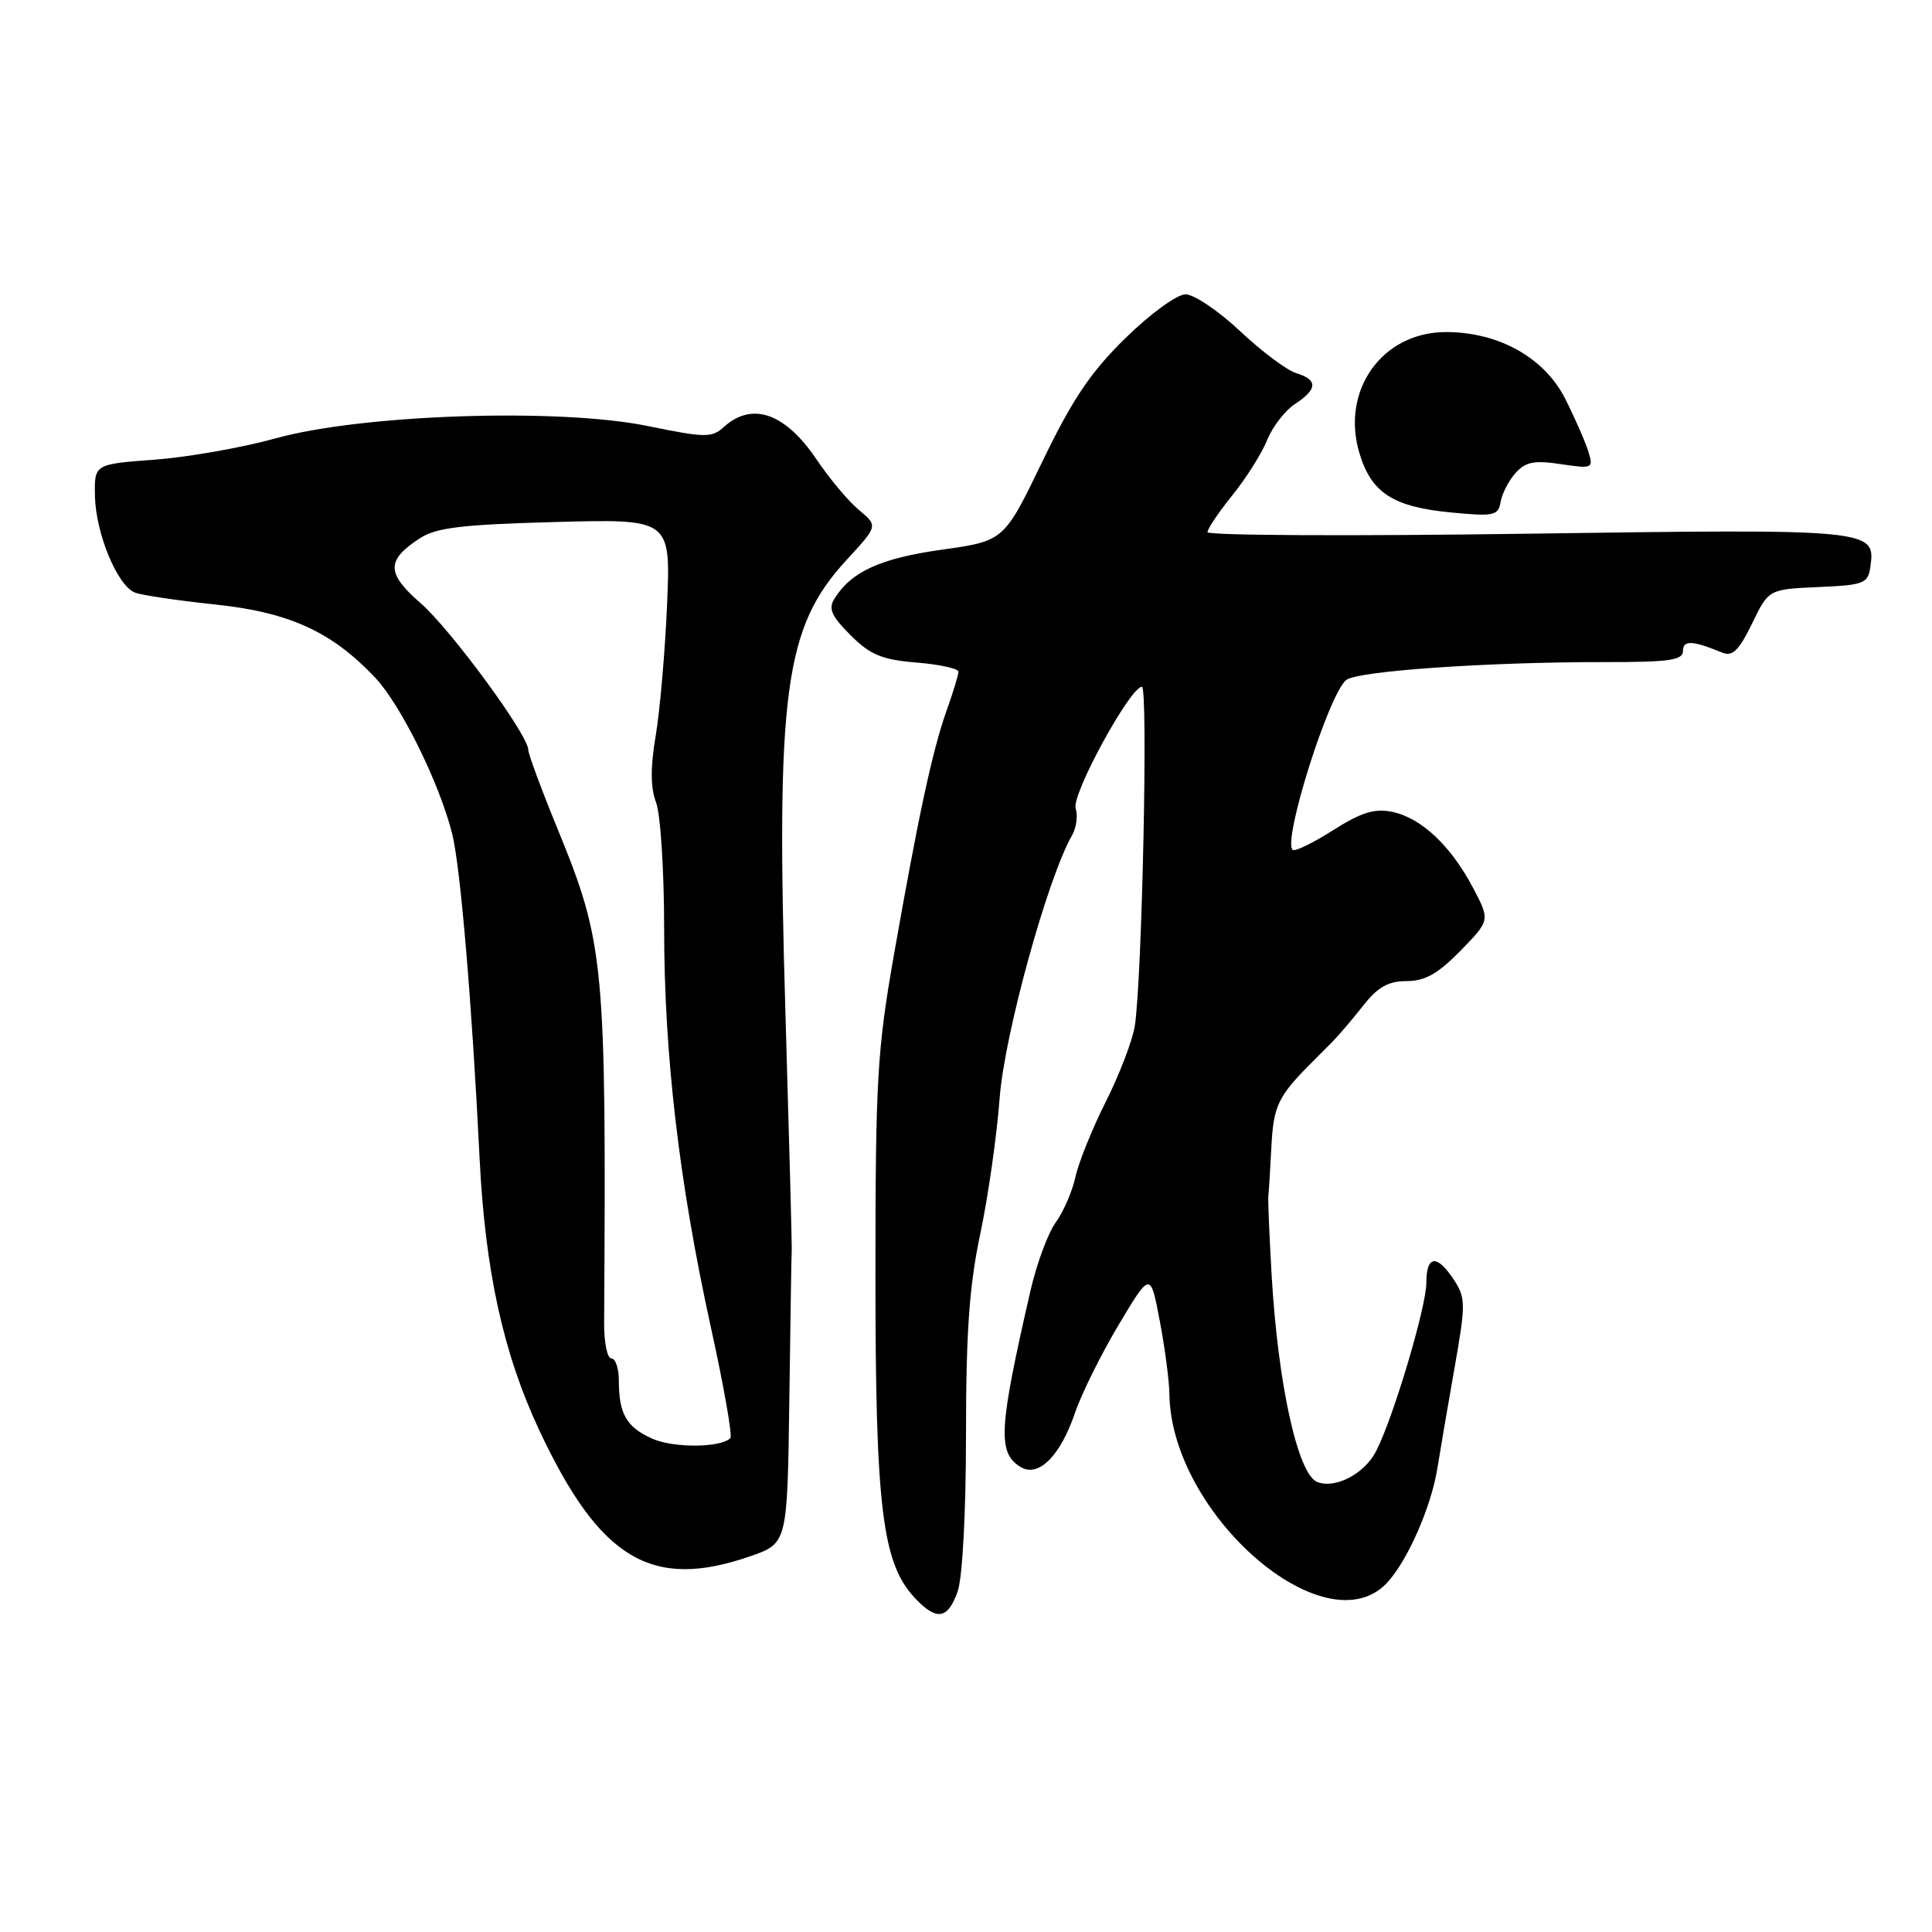 <?xml version="1.0" encoding="UTF-8" standalone="no"?>
<!DOCTYPE svg PUBLIC "-//W3C//DTD SVG 1.1//EN" "http://www.w3.org/Graphics/SVG/1.1/DTD/svg11.dtd" >
<svg xmlns="http://www.w3.org/2000/svg" xmlns:xlink="http://www.w3.org/1999/xlink" version="1.1" viewBox="0 0 256 256">
 <g >
 <path fill="currentColor"
d=" M 126.90 210.85 C 127.54 209.02 128.00 200.29 128.00 190.05 C 128.00 176.54 128.44 170.31 129.90 163.45 C 130.94 158.53 132.09 150.45 132.46 145.50 C 133.08 137.13 138.81 116.32 142.05 110.69 C 142.63 109.69 142.84 108.08 142.53 107.11 C 141.96 105.30 149.75 91.01 151.31 91.00 C 152.15 91.00 151.33 129.72 150.37 135.93 C 150.08 137.82 148.36 142.32 146.55 145.93 C 144.73 149.54 142.91 154.06 142.50 155.96 C 142.09 157.86 140.91 160.56 139.90 161.96 C 138.88 163.36 137.37 167.43 136.55 171.00 C 132.34 189.30 132.16 192.46 135.19 194.36 C 137.57 195.85 140.48 192.98 142.45 187.19 C 143.32 184.65 145.92 179.41 148.23 175.54 C 152.44 168.50 152.44 168.50 153.67 175.00 C 154.35 178.57 154.93 182.95 154.95 184.71 C 155.18 200.66 175.63 218.41 183.78 209.74 C 186.50 206.84 189.66 199.63 190.47 194.50 C 190.82 192.30 191.83 186.37 192.72 181.33 C 194.23 172.78 194.22 171.99 192.65 169.58 C 190.41 166.17 189.00 166.31 189.00 169.95 C 189.00 173.17 184.63 187.83 182.34 192.29 C 180.81 195.28 176.95 197.30 174.56 196.38 C 171.98 195.40 169.35 183.51 168.50 169.00 C 168.20 163.78 168.00 159.05 168.06 158.50 C 168.13 157.95 168.31 154.96 168.47 151.87 C 168.76 146.46 169.35 145.25 173.95 140.65 C 174.58 140.02 175.77 138.82 176.59 138.00 C 177.40 137.18 179.22 135.04 180.63 133.25 C 182.56 130.79 183.96 130.00 186.39 130.00 C 188.82 130.00 190.55 129.02 193.53 125.97 C 197.46 121.94 197.46 121.94 195.15 117.58 C 192.21 112.03 188.32 108.38 184.49 107.58 C 182.15 107.09 180.39 107.63 176.62 110.02 C 173.95 111.72 171.55 112.88 171.27 112.61 C 169.97 111.30 176.04 92.04 178.37 90.11 C 179.81 88.91 197.12 87.71 212.75 87.73 C 221.17 87.74 223.00 87.48 223.00 86.26 C 223.00 84.79 224.25 84.85 228.22 86.48 C 229.56 87.03 230.42 86.19 232.15 82.64 C 234.36 78.08 234.36 78.08 240.93 77.79 C 247.04 77.52 247.52 77.33 247.84 75.06 C 248.54 70.12 248.00 70.07 202.39 70.72 C 179.07 71.05 160.00 70.96 160.00 70.51 C 160.00 70.07 161.49 67.86 163.31 65.60 C 165.13 63.35 167.20 60.06 167.91 58.30 C 168.62 56.54 170.28 54.39 171.60 53.53 C 174.60 51.56 174.64 50.33 171.75 49.44 C 170.51 49.06 167.16 46.55 164.31 43.87 C 161.46 41.19 158.20 39.00 157.09 39.00 C 155.96 39.00 152.42 41.57 149.14 44.79 C 144.52 49.30 142.11 52.89 138.13 61.13 C 133.04 71.68 133.04 71.68 124.77 72.84 C 116.68 73.98 112.83 75.73 110.59 79.29 C 109.73 80.65 110.15 81.61 112.69 84.15 C 115.30 86.77 116.84 87.41 121.43 87.79 C 124.49 88.04 127.00 88.59 127.00 89.00 C 127.00 89.41 126.30 91.72 125.44 94.12 C 123.55 99.44 121.70 108.05 118.46 126.47 C 116.23 139.13 116.00 143.14 116.00 169.01 C 116.00 199.79 116.90 207.13 121.22 211.74 C 124.11 214.81 125.60 214.58 126.90 210.85 Z  M 99.42 206.21 C 104.33 204.50 104.33 204.50 104.59 185.50 C 104.73 175.05 104.87 166.05 104.91 165.50 C 104.94 164.95 104.57 151.12 104.09 134.77 C 102.80 91.63 103.93 83.14 112.18 74.19 C 116.34 69.68 116.34 69.68 113.83 67.59 C 112.44 66.44 109.91 63.42 108.19 60.87 C 104.04 54.72 99.66 53.19 95.91 56.58 C 94.31 58.03 93.43 58.01 85.83 56.45 C 74.04 54.03 47.97 54.90 36.50 58.09 C 32.10 59.31 24.90 60.58 20.50 60.91 C 12.50 61.50 12.50 61.50 12.58 65.72 C 12.68 70.67 15.55 77.61 17.88 78.52 C 18.77 78.87 23.52 79.57 28.43 80.09 C 38.33 81.12 43.95 83.69 49.71 89.79 C 53.12 93.41 58.24 103.78 59.92 110.50 C 61.01 114.85 62.54 132.94 63.55 153.50 C 64.29 168.41 66.69 179.34 71.45 189.50 C 79.49 206.65 86.35 210.74 99.42 206.21 Z  M 200.82 62.67 C 202.14 61.20 203.30 60.97 206.82 61.50 C 211.04 62.13 211.16 62.07 210.46 59.82 C 210.07 58.55 208.70 55.42 207.42 52.88 C 204.67 47.40 198.60 44.00 191.59 44.00 C 183.15 44.00 177.64 51.72 180.13 60.04 C 181.71 65.32 184.57 67.17 192.32 67.91 C 197.96 68.45 198.53 68.33 198.84 66.50 C 199.03 65.40 199.92 63.68 200.82 62.67 Z  M 86.40 190.62 C 83.00 189.09 82.00 187.34 82.00 182.92 C 82.00 181.31 81.55 180.00 81.01 180.00 C 80.46 180.00 80.03 177.86 80.05 175.25 C 80.34 127.61 80.10 125.04 73.92 109.93 C 71.76 104.67 70.00 99.91 70.00 99.36 C 70.00 97.39 59.76 83.44 55.74 79.93 C 51.19 75.97 51.16 74.25 55.59 71.35 C 57.79 69.91 61.12 69.51 73.58 69.17 C 88.87 68.76 88.87 68.76 88.39 80.13 C 88.12 86.38 87.44 94.20 86.88 97.51 C 86.17 101.69 86.19 104.37 86.93 106.32 C 87.52 107.87 88.00 115.36 88.00 122.97 C 88.00 139.71 89.98 156.66 94.17 175.76 C 95.90 183.61 97.07 190.27 96.78 190.56 C 95.48 191.85 89.22 191.89 86.40 190.62 Z "/>
</g>
</svg>